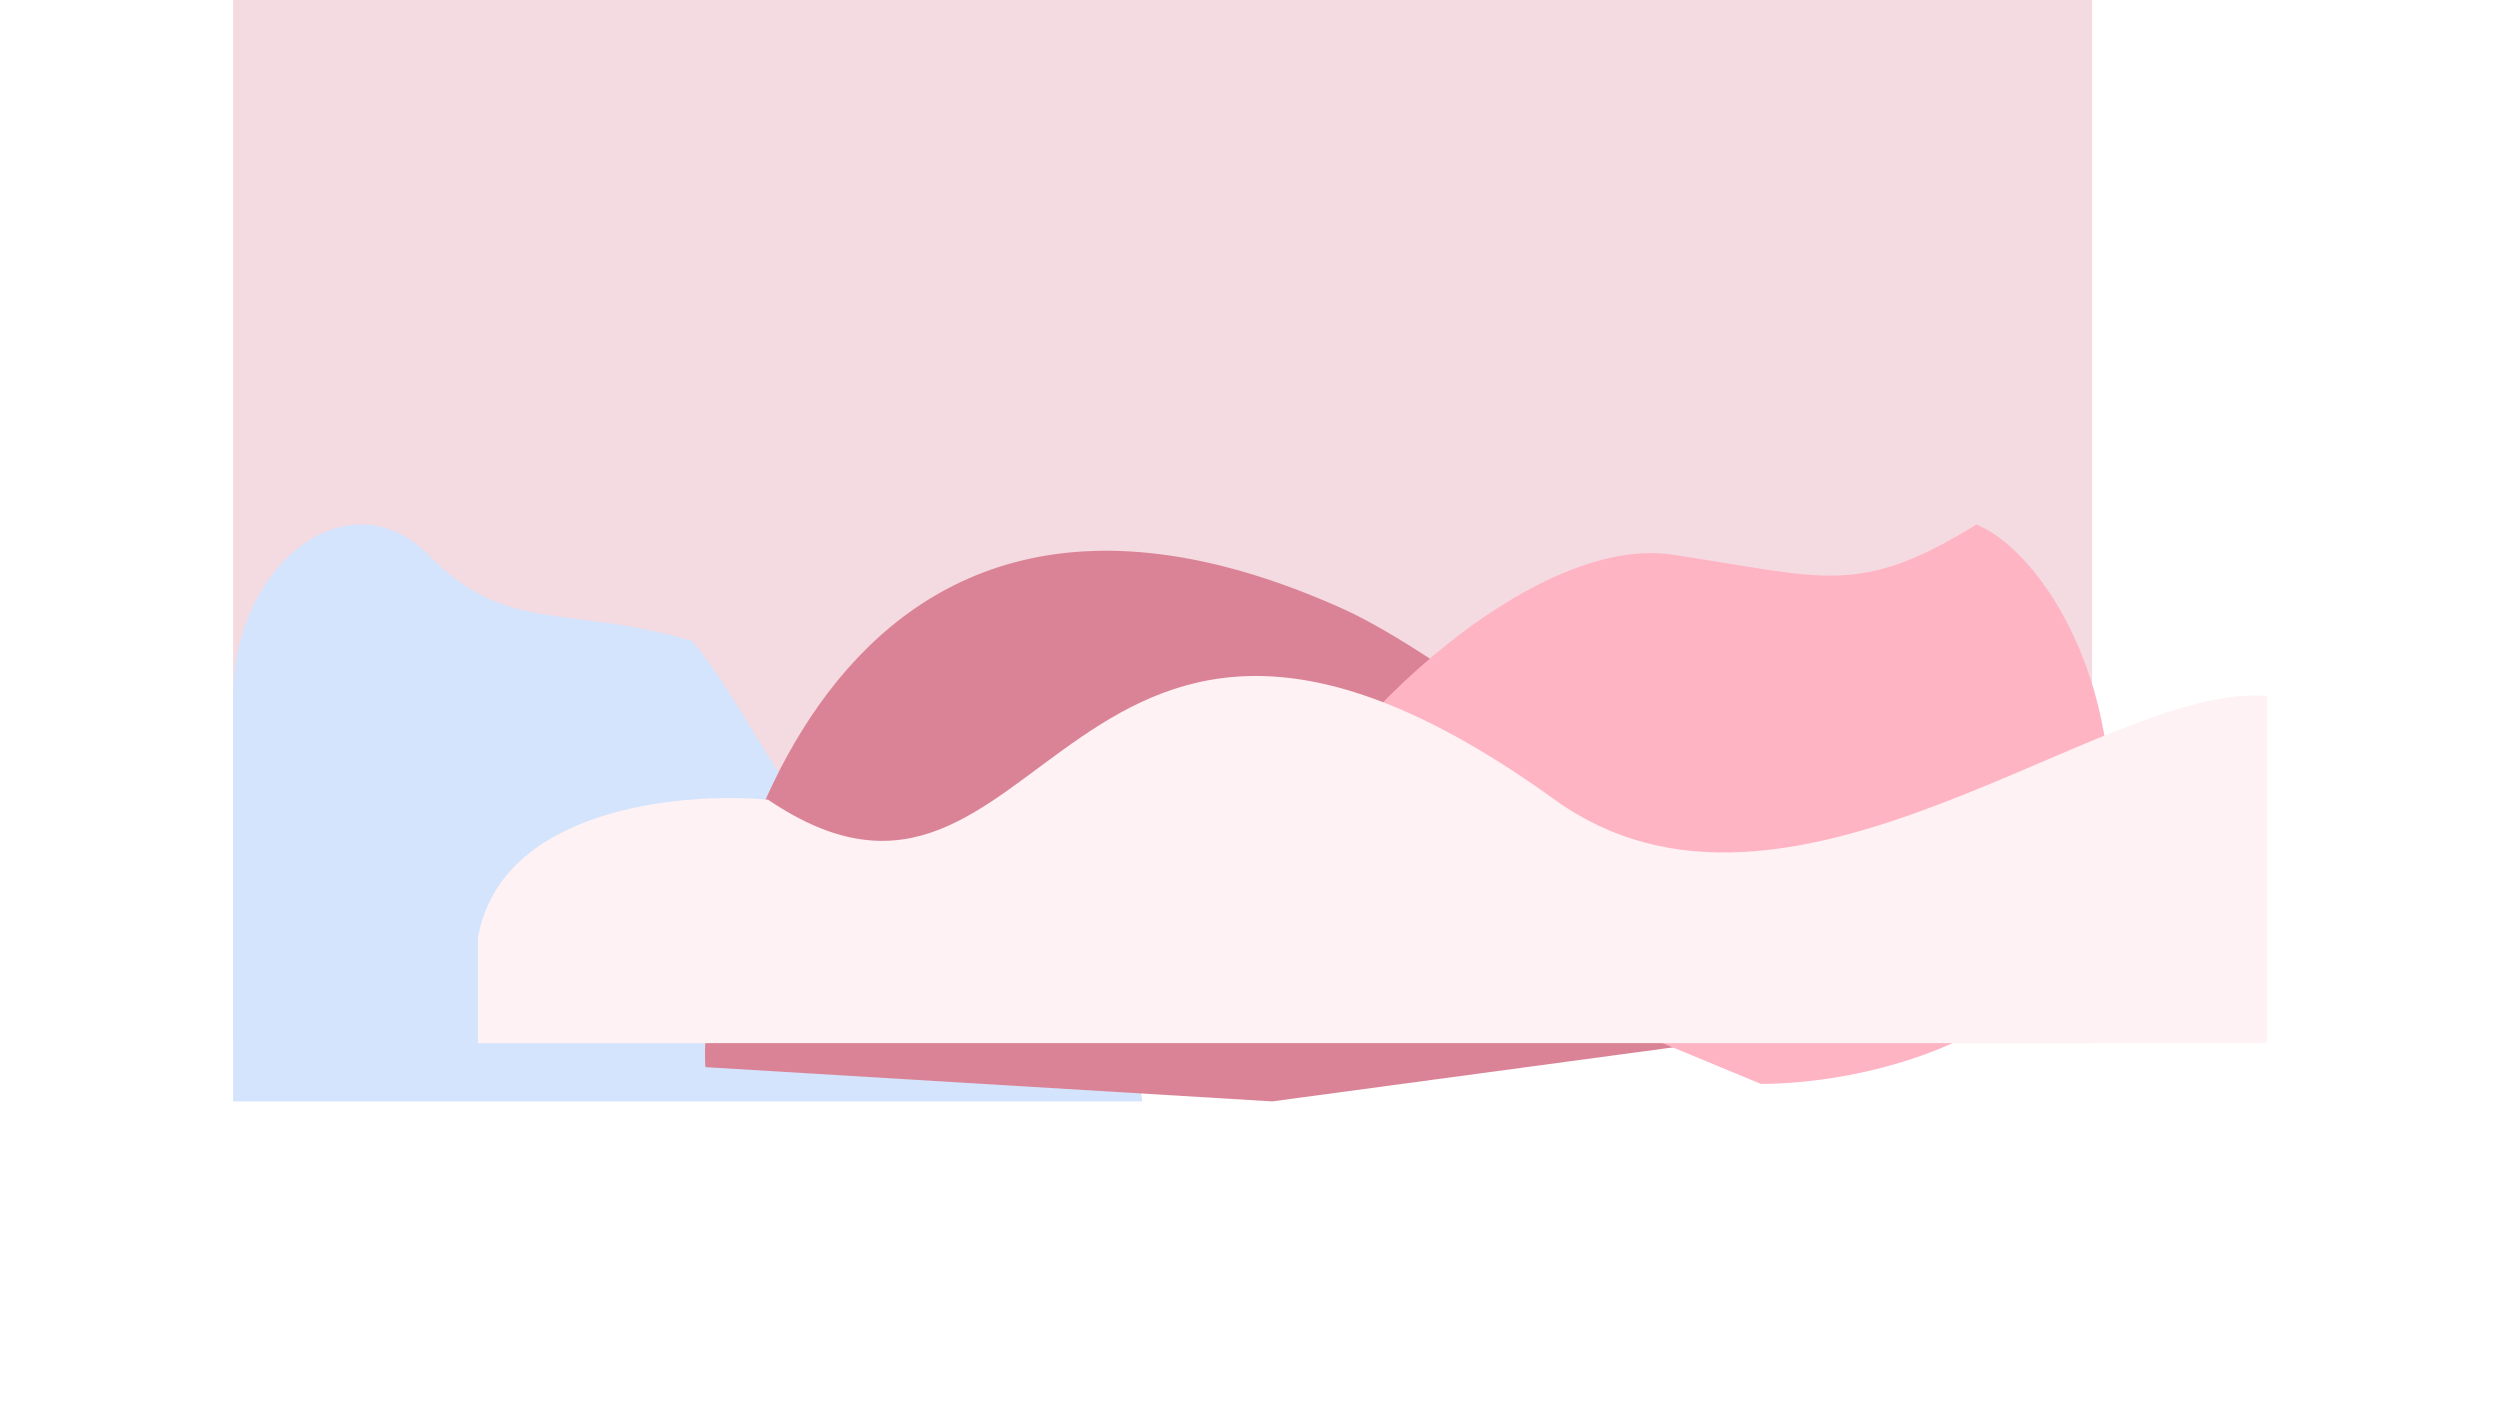 <svg width="429" height="242" viewBox="0 0 429 242" fill="none" xmlns="http://www.w3.org/2000/svg">
<rect x="40" width="319" height="179" fill="#F4DAE1"/>
<g filter="url(#filter0_f_2126_1778)">
<path d="M40 189V119.73C40 96.445 60.1 81.505 73.575 95.281C87.051 109.058 97.503 103.625 118.799 110.028C130.047 123.492 137.055 145.275 151.233 147.283C202.421 154.53 193.183 168.885 196 189L40 189Z" fill="#D3E4FC"/>
</g>
<g filter="url(#filter1_f_2126_1778)">
<path d="M230.501 104.5C138.027 62.862 119.75 163.592 121.043 183.121L218.308 189L313 176.238C303.189 154.453 250.644 113.569 230.501 104.5Z" fill="#DB8396"/>
</g>
<g filter="url(#filter2_f_2126_1778)">
<path d="M218 151.126L302.182 186C318.813 186 353.731 179.025 360.358 151.126C366.985 123.226 352.267 95.557 339.168 90C318.941 102.455 313.316 99.159 286.964 95.174C260.611 91.188 220.247 132.539 218 151.126Z" fill="#FFB4C4"/>
</g>
<g filter="url(#filter3_f_2126_1778)">
<path d="M389 119.436V179H82V161.015C85.838 138.736 116.796 135.874 131.796 137.228C179.765 169.717 182.049 76.116 266.794 137.228C306.642 165.963 361.056 116.922 389 119.436Z" fill="#FFF2F4"/>
</g>
<defs>
<filter id="filter0_f_2126_1778" x="0" y="50" width="236" height="179" filterUnits="userSpaceOnUse" color-interpolation-filters="sRGB">
<feFlood flood-opacity="0" result="BackgroundImageFix"/>
<feBlend mode="normal" in="SourceGraphic" in2="BackgroundImageFix" result="shape"/>
<feGaussianBlur stdDeviation="20" result="effect1_foregroundBlur_2126_1778"/>
</filter>
<filter id="filter1_f_2126_1778" x="80.981" y="54.509" width="272.02" height="174.491" filterUnits="userSpaceOnUse" color-interpolation-filters="sRGB">
<feFlood flood-opacity="0" result="BackgroundImageFix"/>
<feBlend mode="normal" in="SourceGraphic" in2="BackgroundImageFix" result="shape"/>
<feGaussianBlur stdDeviation="20" result="effect1_foregroundBlur_2126_1778"/>
</filter>
<filter id="filter2_f_2126_1778" x="178" y="50" width="224" height="176" filterUnits="userSpaceOnUse" color-interpolation-filters="sRGB">
<feFlood flood-opacity="0" result="BackgroundImageFix"/>
<feBlend mode="normal" in="SourceGraphic" in2="BackgroundImageFix" result="shape"/>
<feGaussianBlur stdDeviation="20" result="effect1_foregroundBlur_2126_1778"/>
</filter>
<filter id="filter3_f_2126_1778" x="42" y="76" width="387" height="143" filterUnits="userSpaceOnUse" color-interpolation-filters="sRGB">
<feFlood flood-opacity="0" result="BackgroundImageFix"/>
<feBlend mode="normal" in="SourceGraphic" in2="BackgroundImageFix" result="shape"/>
<feGaussianBlur stdDeviation="20" result="effect1_foregroundBlur_2126_1778"/>
</filter>
</defs>
</svg>
